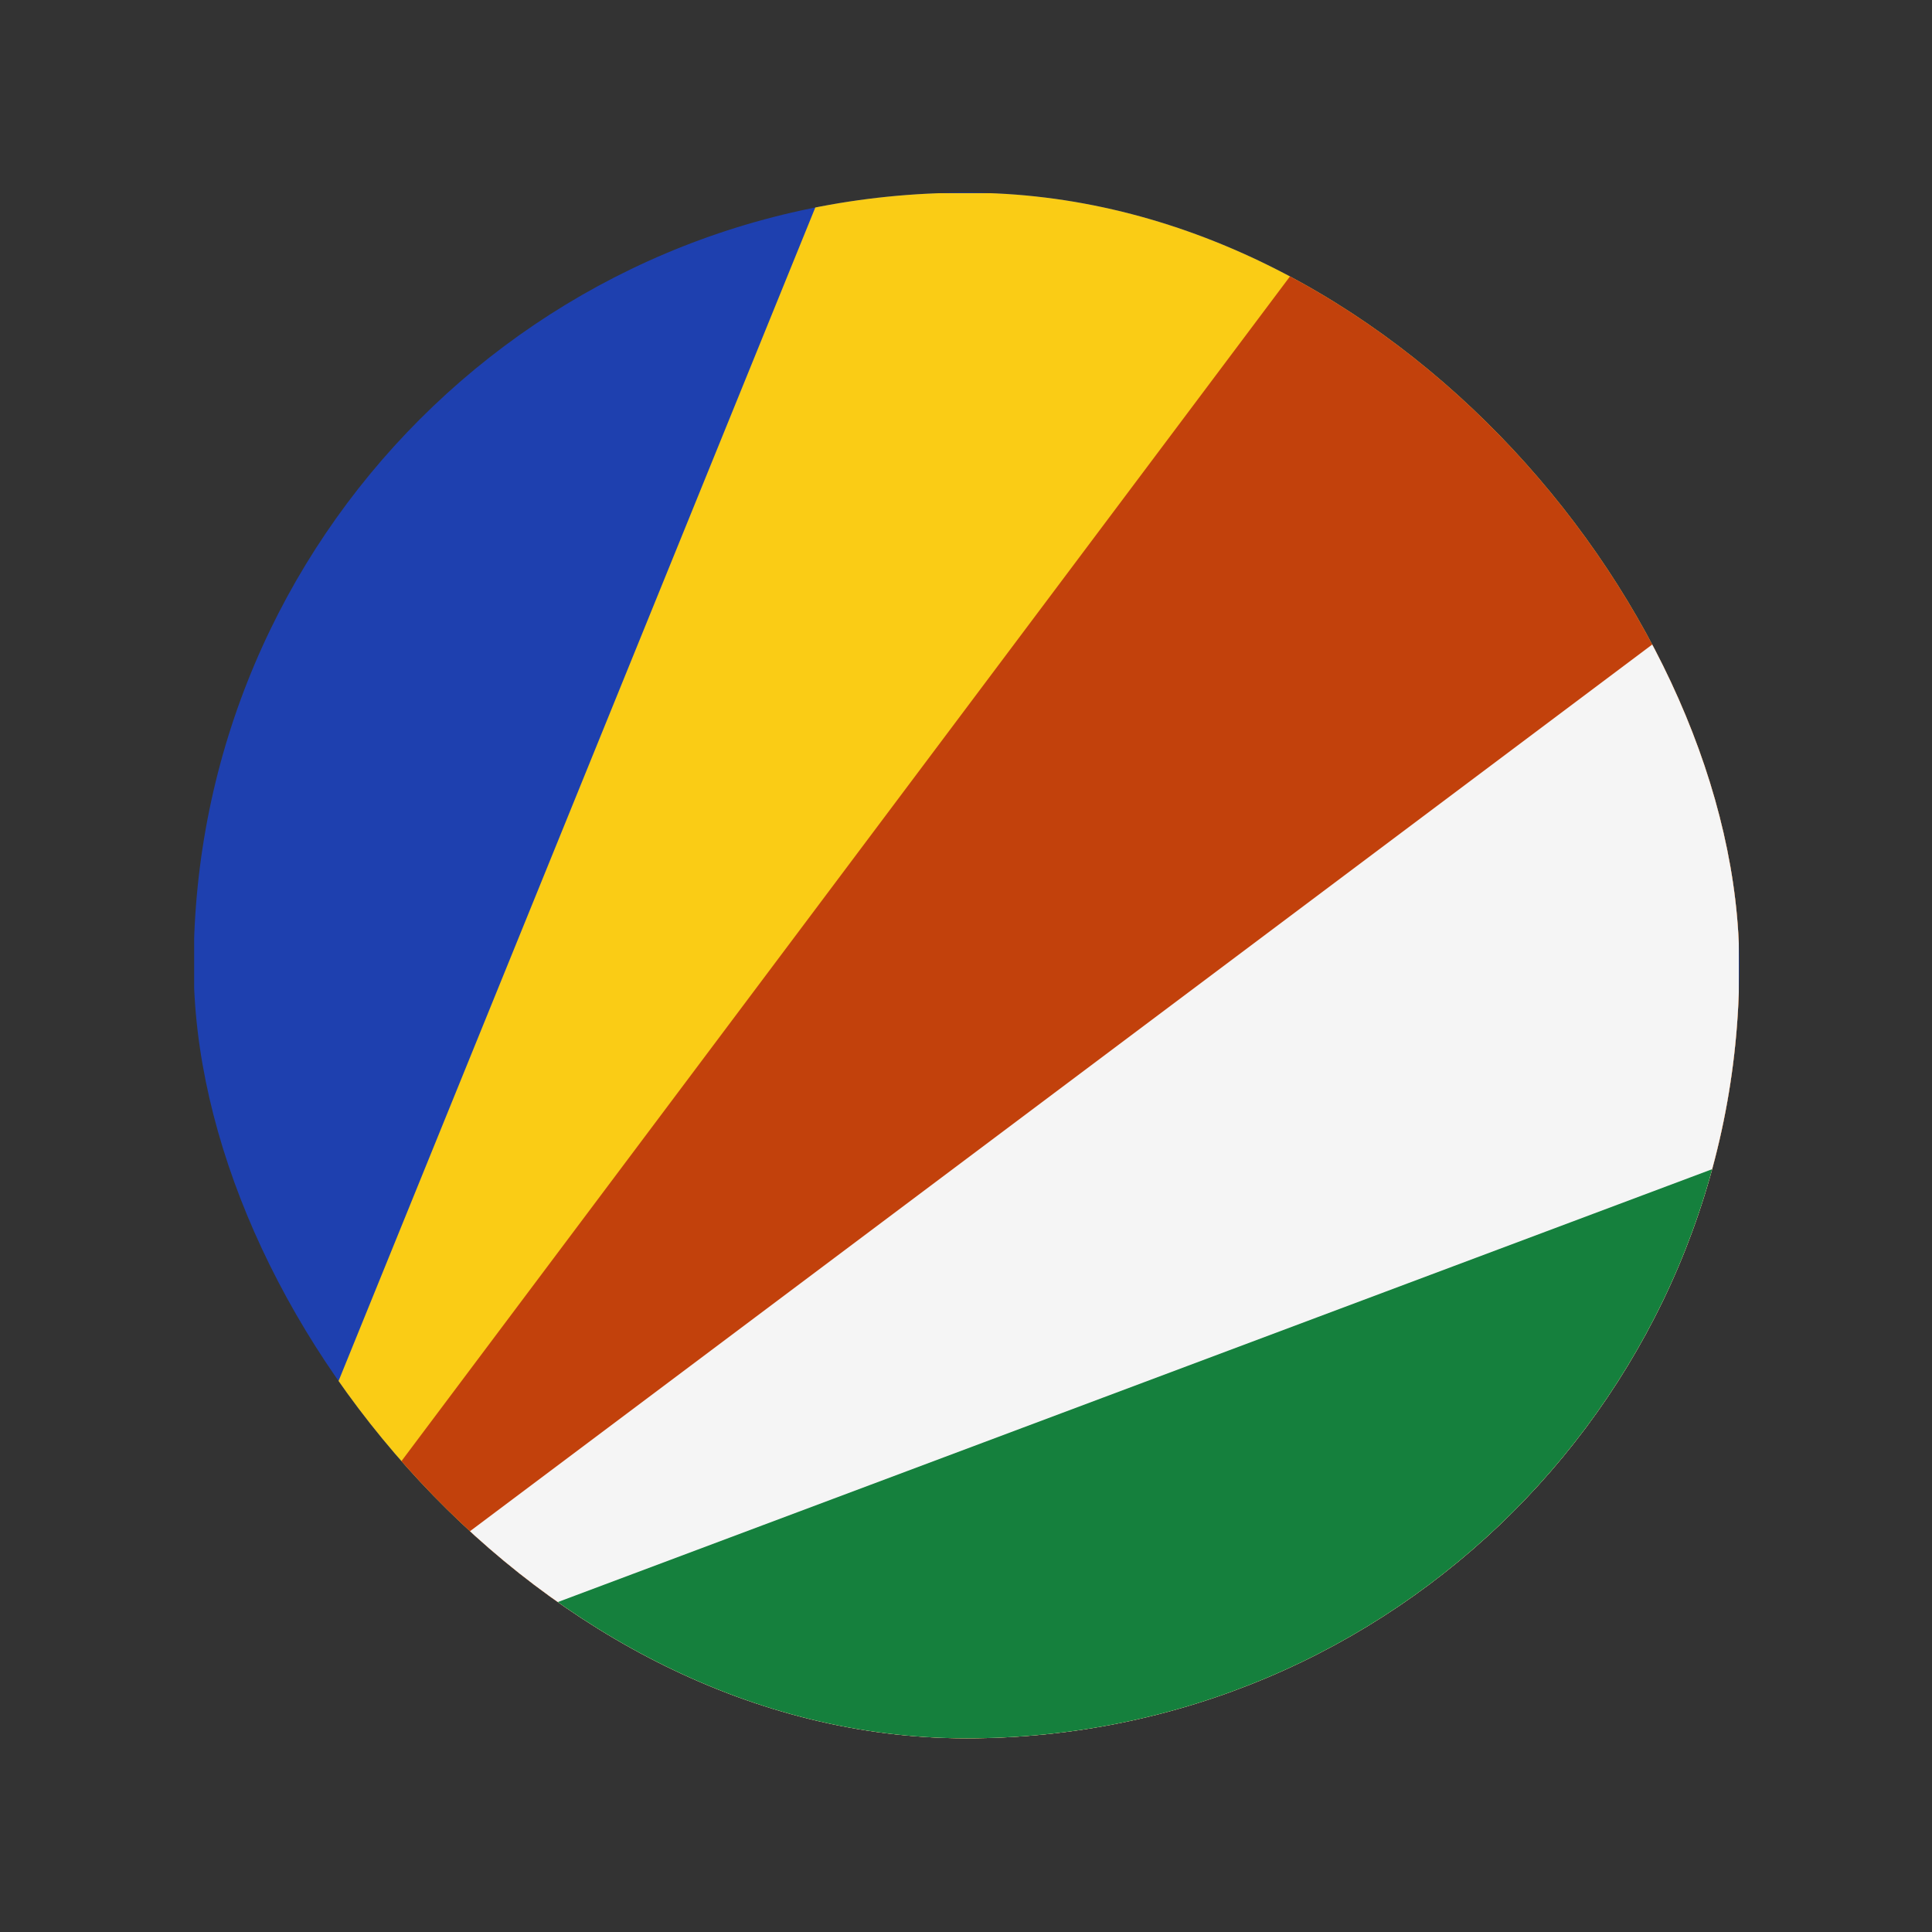 <svg width="20" height="20" viewBox="0 0 20 20" fill="none" xmlns="http://www.w3.org/2000/svg">
<rect x="0" y="0" width="20" height="20" fill="#333333" stroke="none"/>
<g clip-path="url(#clip0_1_14875)">
<rect x="18.01" y="17.99" width="16" height="16" transform="rotate(180 18.01 17.99)" fill="#1E40AF"/>
<path d="M18 2V18H2L8.5 2H18Z" fill="#FACC15"/>
<path d="M18 2V18H2L14 2H18Z" fill="#C2410C"/>
<path d="M18 6V18H2L18 6Z" fill="#F5F5F5"/>
<path d="M18 12V18H2L18 12Z" fill="#15803D"/>
</g>
<defs>
<clipPath id="clip0_1_14875">
<rect x="2.005" y="1.995" width="16" height="16" rx="8" fill="white"/>
</clipPath>
</defs>
</svg>
